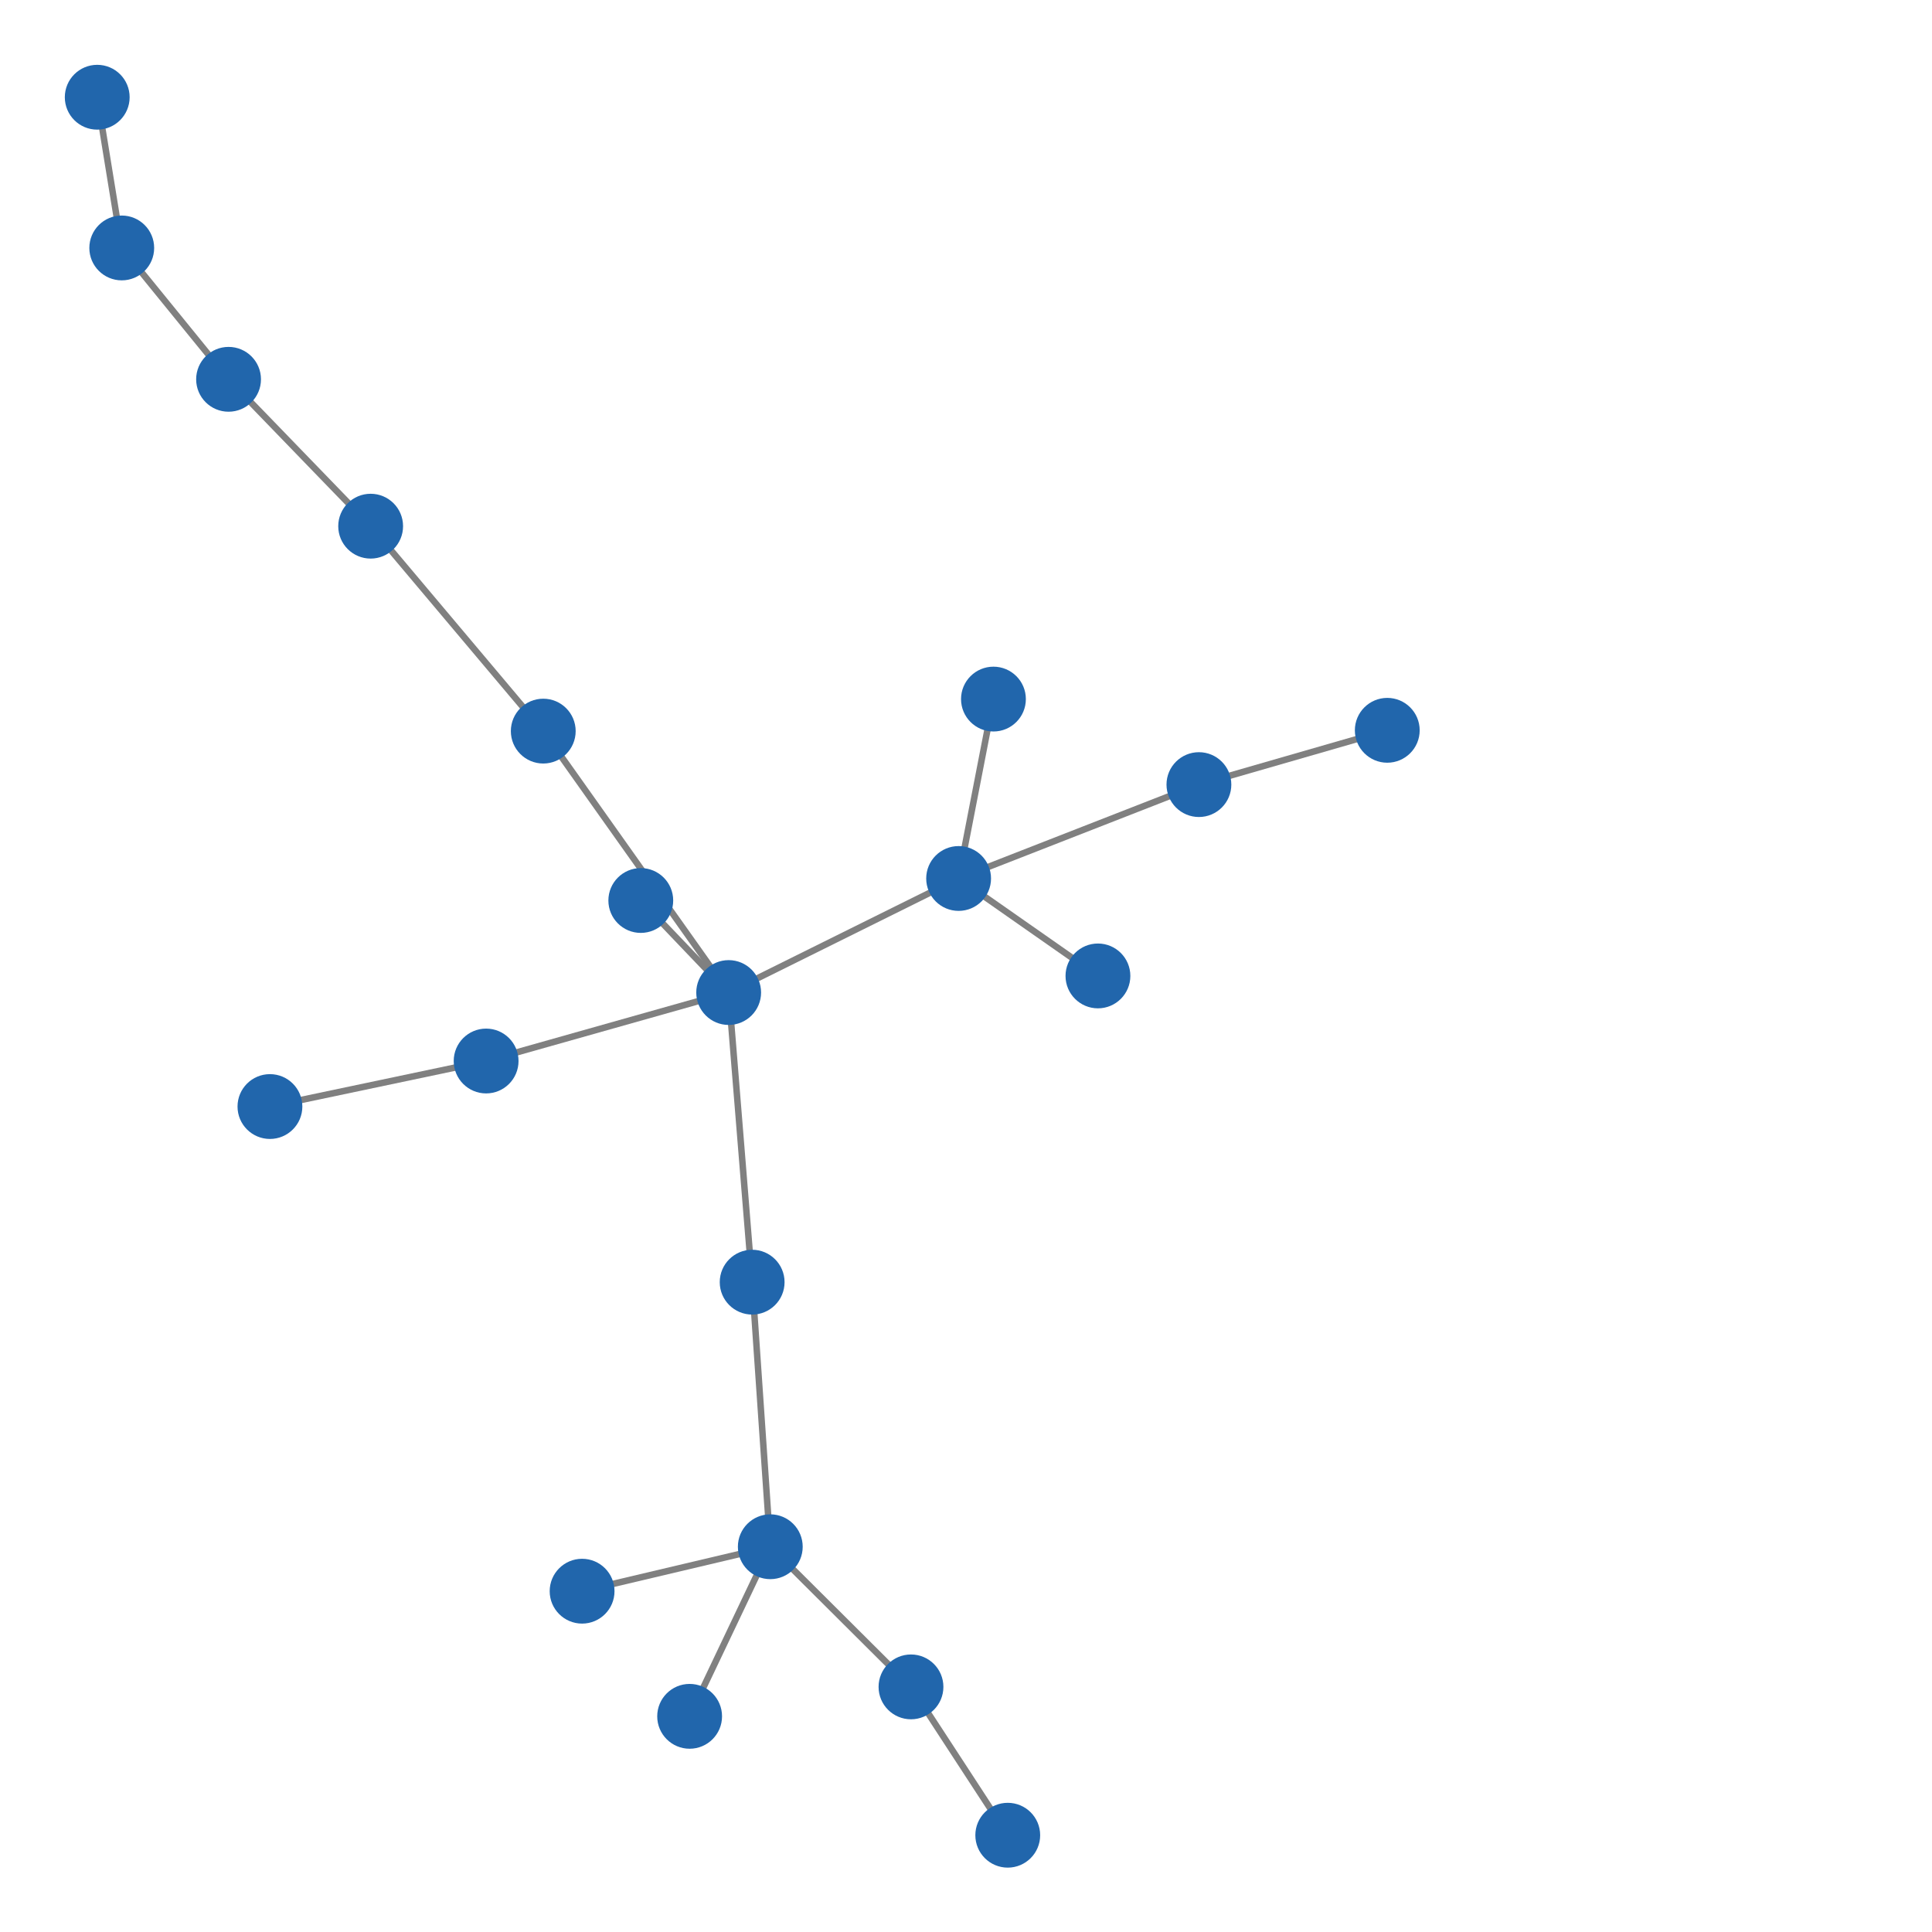 <svg width="600" height="600" xmlns="http://www.w3.org/2000/svg" style="animation-delay: 0s; animation-direction: normal; animation-duration: 0s; animation-fill-mode: none; animation-iteration-count: 1; animation-name: none; animation-play-state: running; animation-timing-function: ease; background-attachment: scroll; background-blend-mode: normal; background-clip: border-box; background-color: rgba(0, 0, 0, 0); background-image: none; background-origin: padding-box; background-position: 0% 0%; background-repeat: repeat; background-size: auto; border-bottom-color: rgb(0, 0, 0); border-bottom-left-radius: 0px; border-bottom-right-radius: 0px; border-bottom-style: none; border-bottom-width: 0px; border-collapse: separate; border-image-outset: 0px; border-image-repeat: stretch; border-image-slice: 100%; border-image-source: none; border-image-width: 1; border-left-color: rgb(0, 0, 0); border-left-style: none; border-left-width: 0px; border-right-color: rgb(0, 0, 0); border-right-style: none; border-right-width: 0px; border-top-color: rgb(0, 0, 0); border-top-left-radius: 0px; border-top-right-radius: 0px; border-top-style: none; border-top-width: 0px; bottom: auto; box-shadow: none; box-sizing: content-box; break-after: auto; break-before: auto; break-inside: auto; caption-side: top; clear: none; clip: auto; color: rgb(0, 0, 0); content: ; cursor: auto; direction: ltr; display: inline; empty-cells: show; float: none; font-family: sans-serif; font-kerning: auto; font-size: 12px; font-stretch: normal; font-style: normal; font-variant: normal; font-variant-ligatures: normal; font-variant-caps: normal; font-variant-numeric: normal; font-weight: normal; height: 600px; image-rendering: auto; isolation: auto; left: auto; letter-spacing: normal; line-height: normal; list-style-image: none; list-style-position: outside; list-style-type: disc; margin-bottom: 0px; margin-left: 0px; margin-right: 0px; margin-top: 0px; max-height: none; max-width: none; min-height: 0px; min-width: 0px; mix-blend-mode: normal; object-fit: fill; object-position: 50% 50%; offset-distance: 0px; offset-path: none; offset-rotate: auto 0deg; offset-rotation: auto 0deg; opacity: 1; orphans: 2; outline-color: rgb(0, 0, 0); outline-offset: 0px; outline-style: none; outline-width: 0px; overflow-anchor: auto; overflow-wrap: normal; overflow-x: hidden; overflow-y: hidden; padding-bottom: 20px; padding-left: 20px; padding-right: 20px; padding-top: 20px; pointer-events: auto; position: static; resize: none; right: auto; speak: normal; table-layout: auto; tab-size: 8; text-align: start; text-align-last: auto; text-decoration: none; text-indent: 0px; text-rendering: auto; text-shadow: none; text-size-adjust: auto; text-overflow: clip; text-transform: none; top: auto; touch-action: auto; transition-delay: 0s; transition-duration: 0s; transition-property: all; transition-timing-function: ease; unicode-bidi: normal; vertical-align: baseline; visibility: visible; white-space: normal; widows: 2; width: 600px; will-change: auto; word-break: normal; word-spacing: 0px; word-wrap: normal; z-index: auto; zoom: 1; -webkit-appearance: none; backface-visibility: visible; -webkit-background-clip: border-box; -webkit-background-origin: padding-box; -webkit-border-horizontal-spacing: 0px; -webkit-border-image: none; -webkit-border-vertical-spacing: 0px; -webkit-box-align: stretch; -webkit-box-decoration-break: slice; -webkit-box-direction: normal; -webkit-box-flex: 0; -webkit-box-flex-group: 1; -webkit-box-lines: single; -webkit-box-ordinal-group: 1; -webkit-box-orient: horizontal; -webkit-box-pack: start; -webkit-box-reflect: none; column-count: auto; column-gap: normal; column-rule-color: rgb(0, 0, 0); column-rule-style: none; column-rule-width: 0px; column-span: none; column-width: auto; align-content: stretch; align-items: stretch; align-self: stretch; flex-basis: auto; flex-grow: 0; flex-shrink: 1; flex-direction: row; flex-wrap: nowrap; justify-content: flex-start; -webkit-font-smoothing: auto; -webkit-highlight: none; hyphens: manual; -webkit-hyphenate-character: auto; -webkit-line-break: auto; -webkit-line-clamp: none; -webkit-locale: &quot;en&quot;; -webkit-margin-before-collapse: collapse; -webkit-margin-after-collapse: collapse; -webkit-mask-box-image: none; -webkit-mask-box-image-outset: 0px; -webkit-mask-box-image-repeat: stretch; -webkit-mask-box-image-slice: 0 fill; -webkit-mask-box-image-source: none; -webkit-mask-box-image-width: auto; -webkit-mask-clip: border-box; -webkit-mask-composite: source-over; -webkit-mask-image: none; -webkit-mask-origin: border-box; -webkit-mask-position: 0% 0%; -webkit-mask-repeat: repeat; -webkit-mask-size: auto; order: 0; perspective: none; perspective-origin: 320px 320px; -webkit-print-color-adjust: economy; -webkit-rtl-ordering: logical; shape-outside: none; shape-image-threshold: 0; shape-margin: 0px; -webkit-tap-highlight-color: rgba(0, 0, 0, 0.18); -webkit-text-combine: none; -webkit-text-decorations-in-effect: none; -webkit-text-emphasis-color: rgb(0, 0, 0); -webkit-text-emphasis-position: over; -webkit-text-emphasis-style: none; -webkit-text-fill-color: rgb(0, 0, 0); -webkit-text-orientation: vertical-right; -webkit-text-security: none; -webkit-text-stroke-color: rgb(0, 0, 0); -webkit-text-stroke-width: 0px; transform: none; transform-origin: 320px 320px; transform-style: flat; -webkit-user-drag: auto; -webkit-user-modify: read-only; user-select: text; -webkit-writing-mode: horizontal-tb; -webkit-app-region: no-drag; buffered-rendering: auto; clip-path: none; clip-rule: nonzero; mask: none; filter: none; flood-color: rgb(0, 0, 0); flood-opacity: 1; lighting-color: rgb(255, 255, 255); stop-color: rgb(0, 0, 0); stop-opacity: 1; color-interpolation: sRGB; color-interpolation-filters: linearRGB; color-rendering: auto; fill: rgb(0, 0, 0); fill-opacity: 1; fill-rule: nonzero; marker-end: none; marker-mid: none; marker-start: none; mask-type: luminance; shape-rendering: auto; stroke: none; stroke-dasharray: none; stroke-dashoffset: 0px; stroke-linecap: butt; stroke-linejoin: miter; stroke-miterlimit: 4; stroke-opacity: 1; stroke-width: 1px; alignment-baseline: auto; baseline-shift: 0px; dominant-baseline: auto; text-anchor: start; writing-mode: horizontal-tb; vector-effect: none; paint-order: fill stroke markers; d: none; cx: 0px; cy: 0px; x: 0px; y: 0px; r: 0px; rx: auto; ry: auto;" version="1.1" xmlns:xlink="http://www.w3.org/1999/xlink"><style type="text/css">svg { padding: 20px; }</style><svg xmlns="http://www.w3.org/2000/svg"><g transform="scale(2.013) translate(-201.949,-148.134)"><line class="link" x1="216.949" y1="163.134" x2="220.732" y2="186.387" style="stroke: grey; stroke-width: 1;"/><line class="link" x1="342.493" y1="408.381" x2="320.787" y2="386.76" style="stroke: grey; stroke-width: 1;"/><line class="link" x1="357.422" y1="431.266" x2="342.493" y2="408.381" style="stroke: grey; stroke-width: 1;"/><line class="link" x1="308.343" y1="412.923" x2="320.787" y2="386.76" style="stroke: grey; stroke-width: 1;"/><line class="link" x1="300.808" y1="287.059" x2="314.365" y2="301.26" style="stroke: grey; stroke-width: 1;"/><line class="link" x1="371.335" y1="298.697" x2="349.841" y2="283.663" style="stroke: grey; stroke-width: 1;"/><line class="link" x1="317.989" y1="345.942" x2="314.365" y2="301.26" style="stroke: grey; stroke-width: 1;"/><line class="link" x1="320.787" y1="386.76" x2="317.989" y2="345.942" style="stroke: grey; stroke-width: 1;"/><line class="link" x1="291.753" y1="393.618" x2="320.787" y2="386.76" style="stroke: grey; stroke-width: 1;"/><line class="link" x1="276.946" y1="311.823" x2="314.365" y2="301.26" style="stroke: grey; stroke-width: 1;"/><line class="link" x1="243.594" y1="318.848" x2="276.946" y2="311.823" style="stroke: grey; stroke-width: 1;"/><line class="link" x1="355.215" y1="255.986" x2="349.841" y2="283.663" style="stroke: grey; stroke-width: 1;"/><line class="link" x1="220.732" y1="186.387" x2="237.211" y2="206.653" style="stroke: grey; stroke-width: 1;"/><line class="link" x1="386.913" y1="269.18" x2="415.973" y2="260.803" style="stroke: grey; stroke-width: 1;"/><line class="link" x1="349.841" y1="283.663" x2="386.913" y2="269.18" style="stroke: grey; stroke-width: 1;"/><line class="link" x1="314.365" y1="301.26" x2="349.841" y2="283.663" style="stroke: grey; stroke-width: 1;"/><line class="link" x1="285.761" y1="260.928" x2="314.365" y2="301.26" style="stroke: grey; stroke-width: 1;"/><line class="link" x1="259.132" y1="229.311" x2="285.761" y2="260.928" style="stroke: grey; stroke-width: 1;"/><line class="link" x1="237.211" y1="206.653" x2="259.132" y2="229.311" style="stroke: grey; stroke-width: 1;"/><circle class="node" r="5" cx="237.211" cy="206.653" style="fill: rgb(33, 102, 172);"/><circle class="node" r="5" cx="243.594" cy="318.848" style="fill: rgb(33, 102, 172);"/><circle class="node" r="5" cx="285.761" cy="260.928" style="fill: rgb(33, 102, 172);"/><circle class="node" r="5" cx="314.365" cy="301.26" style="fill: rgb(33, 102, 172);"/><circle class="node" r="5" cx="317.989" cy="345.942" style="fill: rgb(33, 102, 172);"/><circle class="node" r="5" cx="386.913" cy="269.18" style="fill: rgb(33, 102, 172);"/><circle class="node" r="5" cx="357.422" cy="431.266" style="fill: rgb(33, 102, 172);"/><circle class="node" r="5" cx="291.753" cy="393.618" style="fill: rgb(33, 102, 172);"/><circle class="node" r="5" cx="259.132" cy="229.311" style="fill: rgb(33, 102, 172);"/><circle class="node" r="5" cx="349.841" cy="283.663" style="fill: rgb(33, 102, 172);"/><circle class="node" r="5" cx="320.787" cy="386.76" style="fill: rgb(33, 102, 172);"/><circle class="node" r="5" cx="308.343" cy="412.923" style="fill: rgb(33, 102, 172);"/><circle class="node" r="5" cx="355.215" cy="255.986" style="fill: rgb(33, 102, 172);"/><circle class="node" r="5" cx="220.732" cy="186.387" style="fill: rgb(33, 102, 172);"/><circle class="node" r="5" cx="415.973" cy="260.803" style="fill: rgb(33, 102, 172);"/><circle class="node" r="5" cx="276.946" cy="311.823" style="fill: rgb(33, 102, 172);"/><circle class="node" r="5" cx="371.335" cy="298.697" style="fill: rgb(33, 102, 172);"/><circle class="node" r="5" cx="300.808" cy="287.059" style="fill: rgb(33, 102, 172);"/><circle class="node" r="5" cx="342.493" cy="408.381" style="fill: rgb(33, 102, 172);"/><circle class="node" r="5" cx="216.949" cy="163.134" style="fill: rgb(33, 102, 172);"/></g></svg></svg>